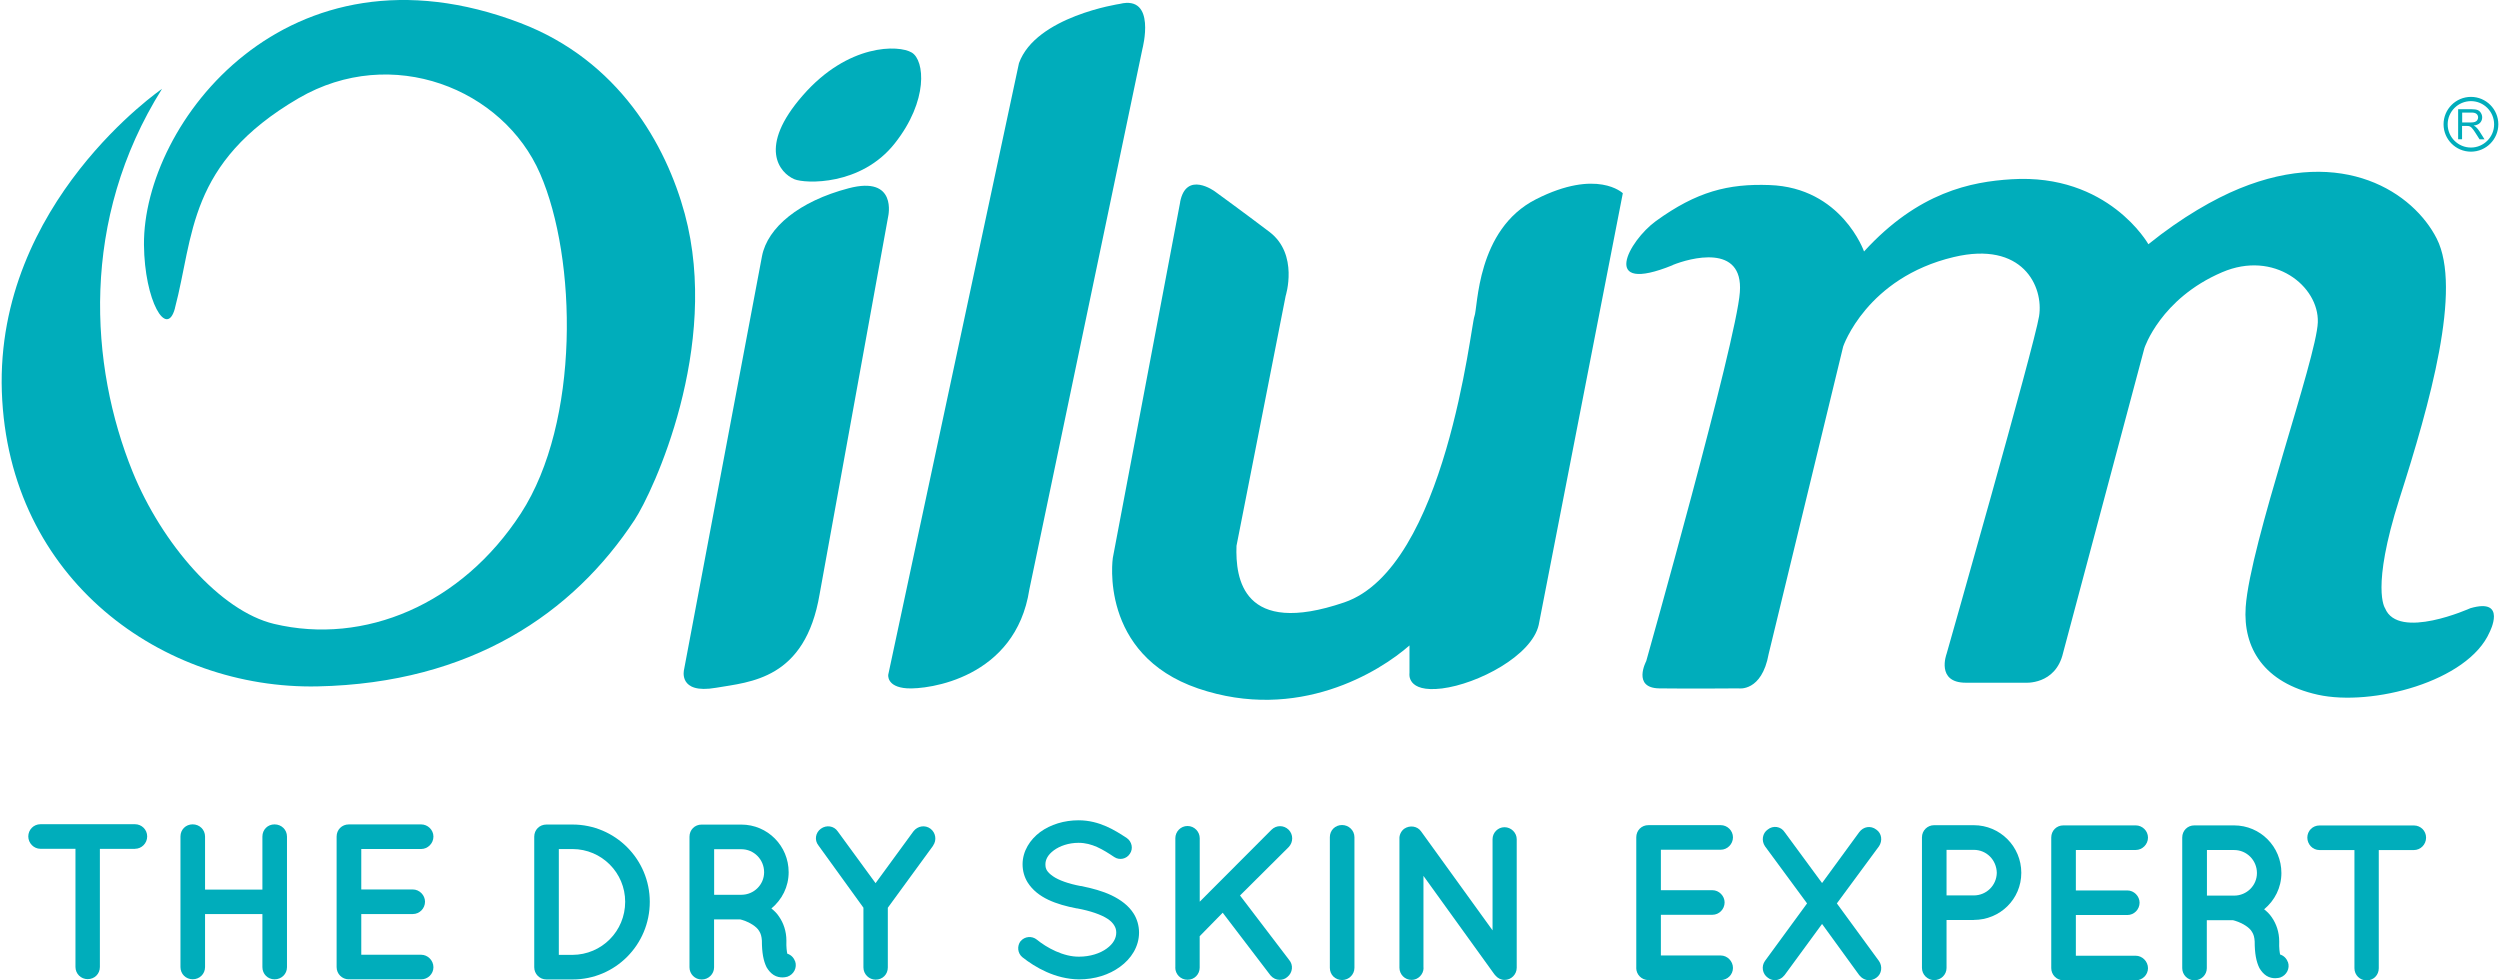 <svg width="102" height="40" viewBox="0 0 102 40" fill="none" xmlns="http://www.w3.org/2000/svg">
<path d="M100.292 5.683V4.456H100.836C100.945 4.456 101.026 4.466 101.085 4.489C101.14 4.512 101.186 4.55 101.219 4.606C101.255 4.662 101.273 4.723 101.273 4.791C101.273 4.878 101.242 4.951 101.186 5.012C101.13 5.071 101.044 5.109 100.925 5.124C100.968 5.144 101.001 5.165 101.024 5.188C101.072 5.231 101.115 5.287 101.158 5.35L101.369 5.685H101.166L101.003 5.429C100.955 5.355 100.917 5.297 100.884 5.259C100.853 5.218 100.826 5.193 100.803 5.177C100.777 5.162 100.752 5.149 100.729 5.144C100.711 5.142 100.683 5.137 100.638 5.137H100.452V5.683H100.287H100.292ZM100.457 4.997H100.803C100.879 4.997 100.937 4.989 100.978 4.974C101.021 4.959 101.052 4.934 101.074 4.901C101.095 4.867 101.107 4.832 101.107 4.791C101.107 4.733 101.085 4.685 101.044 4.649C101.001 4.611 100.935 4.593 100.846 4.593H100.457V5V4.997Z" fill="#00ADBB"/>
<path d="M100.815 3.953C101.432 3.953 101.932 4.456 101.932 5.071C101.932 5.685 101.432 6.188 100.815 6.188C100.198 6.188 99.697 5.688 99.697 5.071C99.697 4.453 100.2 3.953 100.815 3.953ZM100.815 6.02C101.333 6.02 101.762 5.594 101.76 5.073C101.76 4.55 101.335 4.126 100.815 4.126C100.294 4.126 99.865 4.55 99.865 5.073C99.865 5.596 100.289 6.02 100.815 6.02Z" fill="#00ADBB"/>
<path d="M7.136 12.576C7.916 9.637 7.639 6.661 12.18 4.009C15.995 1.787 20.536 3.626 22.037 7.087C23.543 10.549 23.672 17.216 21.254 20.944C18.837 24.668 14.864 26.331 11.182 25.455C8.98 24.929 6.603 22.179 5.411 19.25C3.656 14.92 3.258 8.964 6.61 3.626C6.613 3.626 -0.181 8.266 0.075 15.979C0.34 23.687 6.679 28.132 12.952 28.005C19.228 27.875 23.393 25.015 25.895 21.206C26.646 20.058 29.404 14.15 27.939 8.726C27.177 5.912 25.244 2.468 21.224 0.936C11.728 -2.686 5.836 5.028 5.874 9.985C5.894 12.281 6.803 13.83 7.138 12.578L7.136 12.576Z" fill="#00ADBB"/>
<path d="M31.089 10.455L27.909 27.322C27.909 27.322 27.645 28.335 29.215 28.061C30.602 27.822 32.854 27.73 33.441 24.238L36.237 8.835C36.237 8.835 36.631 7.151 34.622 7.682C32.61 8.21 31.313 9.279 31.089 10.455Z" fill="#00ADBB"/>
<path d="M32.414 7.314C32.848 7.494 35.131 7.595 36.508 5.848C37.887 4.103 37.729 2.463 37.201 2.145C36.673 1.825 34.605 1.772 32.757 3.89C30.902 6.008 31.812 7.062 32.414 7.314Z" fill="#00ADBB"/>
<path d="M45.686 0.159C45.686 0.159 42.262 0.667 41.574 2.577L36.241 27.525C36.241 27.525 36.157 28.028 37.008 28.084C37.856 28.137 41.439 27.685 41.998 24.048L46.613 1.983C46.613 1.983 47.192 -0.211 45.686 0.159Z" fill="#00ADBB"/>
<path d="M48.151 8.248L45.403 22.763C45.403 22.763 44.816 26.697 48.882 28.089C52.953 29.476 56.283 27.411 57.507 26.334V27.464C57.507 27.464 57.362 28.269 58.833 28.089C60.298 27.906 62.492 26.753 62.779 25.498L66.211 7.883C66.211 7.883 65.164 6.864 62.67 8.129C60.23 9.363 60.303 12.563 60.156 12.909C60.011 13.249 58.99 23.167 54.843 24.579C50.693 25.994 50.403 23.596 50.449 22.27L52.455 12.073C52.455 12.073 52.996 10.379 51.798 9.465C50.789 8.698 49.565 7.809 49.565 7.809C49.565 7.809 48.394 6.946 48.148 8.248H48.151Z" fill="#00ADBB"/>
<path d="M68.245 10.813C68.934 10.534 71.138 9.914 70.986 11.923C70.844 13.932 67.166 26.974 67.166 26.974C67.166 26.974 66.579 28.071 67.702 28.086C68.829 28.102 70.935 28.086 70.935 28.086C70.935 28.086 71.88 28.241 72.162 26.679L75.202 14.136C75.202 14.136 76.152 11.334 79.712 10.488C82.516 9.82 83.39 11.68 83.194 12.904C82.996 14.13 79.42 26.679 79.42 26.679C79.42 26.679 78.976 27.855 80.205 27.855H82.61C82.61 27.855 83.87 27.964 84.175 26.634L87.492 14.202C87.492 14.202 88.147 12.185 90.661 11.108C92.784 10.196 94.616 11.677 94.567 13.15C94.516 14.618 91.804 22.186 91.624 24.767C91.51 26.438 92.363 27.855 94.567 28.345C96.772 28.833 100.693 27.807 101.574 25.796C101.574 25.796 102.311 24.373 100.79 24.815C100.79 24.815 97.849 26.141 97.31 24.815C97.31 24.815 96.729 24.023 97.894 20.358C99.149 16.434 100.457 11.784 99.418 9.734C98.478 7.88 95.629 5.945 91.362 7.695C90.359 8.106 89.033 8.853 87.654 9.965C87.654 9.965 86.026 7.065 82.064 7.314C80.436 7.415 78.275 7.827 76.053 10.26C76.053 10.26 75.141 7.652 72.197 7.55C70.508 7.489 69.226 7.814 67.56 9.02C66.45 9.828 65.241 12.04 68.245 10.819V10.813Z" fill="#00ADBB"/>
<path d="M5.51 34.634H4.075V39.454C4.075 39.733 3.859 39.949 3.577 39.949C3.305 39.949 3.079 39.733 3.079 39.452V34.631H1.652C1.373 34.631 1.154 34.395 1.154 34.126C1.154 33.856 1.37 33.628 1.652 33.628H5.507C5.779 33.628 6.005 33.846 6.005 34.126C6.005 34.405 5.779 34.631 5.507 34.631L5.51 34.634Z" fill="#00ADBB"/>
<path d="M7.363 39.456V34.128C7.363 33.849 7.579 33.633 7.861 33.633C8.14 33.633 8.366 33.849 8.366 34.131V36.297H10.706V34.131C10.706 33.851 10.921 33.633 11.203 33.635C11.483 33.635 11.709 33.851 11.709 34.133V39.462C11.709 39.741 11.483 39.957 11.203 39.957C10.924 39.957 10.706 39.741 10.706 39.459V37.293H8.366V39.459C8.366 39.738 8.14 39.957 7.861 39.954C7.582 39.954 7.363 39.738 7.363 39.456Z" fill="#00ADBB"/>
<path d="M13.734 39.459V34.131C13.734 33.852 13.95 33.636 14.232 33.636H17.186C17.448 33.636 17.684 33.854 17.684 34.133C17.684 34.413 17.45 34.639 17.186 34.639H14.74V36.29H16.843C17.115 36.29 17.341 36.526 17.341 36.788C17.341 37.067 17.115 37.293 16.843 37.293H14.74V38.954H17.186C17.448 38.954 17.684 39.182 17.684 39.462C17.684 39.741 17.45 39.96 17.186 39.957H14.26C14.242 39.957 14.242 39.947 14.242 39.947L14.232 39.957C13.953 39.957 13.734 39.731 13.734 39.459Z" fill="#00ADBB"/>
<path d="M21.797 39.464V34.136C21.797 33.856 22.013 33.641 22.295 33.641H23.359C25.101 33.641 26.511 35.06 26.511 36.795C26.511 38.547 25.101 39.965 23.359 39.962H22.295C22.015 39.962 21.797 39.736 21.797 39.464ZM22.8 38.959H23.359C24.55 38.951 25.507 37.994 25.507 36.792C25.507 35.609 24.55 34.644 23.359 34.641H22.8V38.956V38.959Z" fill="#00ADBB"/>
<path d="M32.441 39.217C32.532 39.479 32.388 39.758 32.126 39.85C32.09 39.857 32.017 39.878 31.928 39.878H31.918C31.826 39.878 31.692 39.86 31.565 39.779C31.448 39.705 31.349 39.588 31.275 39.461C31.148 39.2 31.085 38.874 31.085 38.377C31.074 38.204 31.039 38.087 30.975 37.988C30.922 37.889 30.813 37.798 30.704 37.727C30.513 37.599 30.279 37.528 30.198 37.511H29.134V39.469C29.134 39.74 28.908 39.964 28.629 39.964C28.349 39.964 28.131 39.738 28.131 39.466V34.138C28.131 33.858 28.347 33.64 28.629 33.643H30.244C31.318 33.643 32.177 34.511 32.177 35.586C32.177 36.182 31.905 36.706 31.473 37.066C31.59 37.158 31.699 37.264 31.788 37.401C31.968 37.663 32.085 37.998 32.085 38.377C32.075 38.648 32.103 38.819 32.121 38.91C32.266 38.956 32.382 39.062 32.436 39.217H32.441ZM31.176 35.588C31.176 35.065 30.759 34.648 30.247 34.648H29.137V36.507H30.247C30.762 36.507 31.176 36.093 31.176 35.588Z" fill="#00ADBB"/>
<path d="M38.075 34.499L36.223 37.036V39.474C36.223 39.754 36.007 39.972 35.725 39.97C35.464 39.97 35.228 39.754 35.228 39.472V37.034L33.394 34.496C33.221 34.281 33.267 33.973 33.493 33.811C33.719 33.648 34.026 33.694 34.179 33.92L35.723 36.033L37.267 33.92C37.44 33.694 37.745 33.648 37.963 33.811C38.179 33.973 38.225 34.281 38.072 34.496L38.075 34.499Z" fill="#00ADBB"/>
<path d="M41.642 38.4C41.805 38.202 42.102 38.174 42.303 38.337C42.699 38.662 43.387 39.042 44.027 39.032C44.479 39.032 44.886 38.898 45.155 38.7C45.427 38.502 45.543 38.276 45.543 38.05C45.543 37.933 45.516 37.851 45.462 37.76C45.409 37.671 45.328 37.58 45.19 37.488C44.929 37.316 44.487 37.163 43.954 37.064H43.936C43.512 36.983 43.113 36.874 42.77 36.711C42.427 36.548 42.13 36.322 41.929 36.005C41.795 35.789 41.721 35.535 41.721 35.263C41.721 34.722 42.028 34.253 42.442 33.945C42.867 33.638 43.418 33.468 44.004 33.468C44.87 33.468 45.513 33.892 45.973 34.192C46.181 34.336 46.244 34.626 46.1 34.832C45.965 35.047 45.675 35.111 45.46 34.966C45 34.659 44.556 34.387 44.007 34.387C43.6 34.387 43.24 34.514 42.996 34.694C42.752 34.875 42.653 35.073 42.653 35.263C42.653 35.373 42.671 35.444 42.717 35.517C42.762 35.589 42.844 35.67 42.961 35.751C43.194 35.914 43.6 36.058 44.088 36.15H44.106C44.566 36.241 44.99 36.358 45.353 36.531C45.724 36.711 46.049 36.947 46.257 37.28C46.392 37.496 46.473 37.768 46.473 38.047C46.473 38.626 46.148 39.121 45.696 39.446C45.254 39.771 44.667 39.959 44.025 39.959C43.049 39.949 42.229 39.462 41.714 39.055C41.515 38.893 41.487 38.596 41.642 38.395V38.4Z" fill="#00ADBB"/>
<path d="M47.954 39.479V34.196C47.954 33.935 48.17 33.699 48.452 33.701C48.731 33.701 48.949 33.935 48.949 34.199V36.789L51.875 33.856C52.073 33.658 52.38 33.658 52.579 33.856C52.769 34.047 52.769 34.361 52.579 34.56L50.593 36.536L52.596 39.164C52.777 39.372 52.741 39.687 52.525 39.86C52.434 39.941 52.327 39.977 52.208 39.977C52.073 39.977 51.936 39.913 51.837 39.797L49.886 37.239L48.947 38.197V39.479C48.947 39.751 48.731 39.977 48.449 39.974C48.17 39.974 47.951 39.748 47.951 39.477L47.954 39.479Z" fill="#00ADBB"/>
<path d="M54.258 34.156C54.258 33.877 54.474 33.661 54.756 33.661C55.027 33.661 55.261 33.877 55.261 34.159V39.487C55.261 39.767 55.027 39.985 54.756 39.985C54.476 39.985 54.258 39.769 54.258 39.487V34.159V34.156Z" fill="#00ADBB"/>
<path d="M58.082 39.485C58.082 39.757 57.856 39.98 57.594 39.98C57.315 39.98 57.097 39.754 57.097 39.482V34.227C57.087 34.075 57.16 33.91 57.295 33.811C57.521 33.659 57.828 33.702 57.98 33.92L60.896 37.958V34.238C60.896 33.976 61.112 33.75 61.384 33.75C61.656 33.75 61.882 33.976 61.882 34.238V39.485C61.882 39.757 61.656 39.983 61.384 39.98C61.239 39.98 61.104 39.909 61.013 39.8C60.995 39.782 60.977 39.764 60.967 39.746L58.077 35.736V39.482L58.082 39.485Z" fill="#00ADBB"/>
<path d="M66.76 39.49V34.161C66.76 33.882 66.976 33.663 67.258 33.666H70.209C70.471 33.666 70.705 33.885 70.705 34.164C70.705 34.443 70.471 34.669 70.209 34.669H67.764V36.32H69.867C70.138 36.32 70.364 36.556 70.364 36.818C70.364 37.097 70.138 37.323 69.867 37.323H67.764V38.984H70.209C70.471 38.984 70.705 39.213 70.705 39.492C70.705 39.772 70.471 39.987 70.209 39.987H67.284C67.266 39.987 67.266 39.977 67.266 39.977L67.256 39.987C66.976 39.987 66.758 39.761 66.758 39.49H66.76Z" fill="#00ADBB"/>
<path d="M76.661 34.53L74.944 36.859L76.661 39.208C76.814 39.424 76.778 39.741 76.552 39.894C76.463 39.957 76.361 39.993 76.262 39.993C76.1 39.993 75.955 39.911 75.856 39.785L74.34 37.697L72.813 39.782C72.714 39.909 72.57 39.99 72.417 39.99C72.308 39.99 72.209 39.955 72.128 39.891C71.902 39.736 71.856 39.421 72.011 39.206L73.728 36.859L72.011 34.527C71.859 34.301 71.904 33.994 72.128 33.842C72.344 33.669 72.661 33.715 72.813 33.951L74.34 36.028L75.856 33.953C76.029 33.72 76.326 33.674 76.552 33.847C76.778 33.999 76.814 34.306 76.661 34.532V34.53Z" fill="#00ADBB"/>
<path d="M80.529 37.536H79.419V39.494C79.419 39.766 79.193 39.989 78.914 39.989C78.642 39.989 78.416 39.763 78.416 39.492V34.163C78.416 33.884 78.642 33.666 78.914 33.668H80.529C81.603 33.668 82.469 34.537 82.469 35.611C82.469 36.685 81.603 37.533 80.529 37.533V37.536ZM79.419 36.533H80.529C81.052 36.533 81.459 36.119 81.469 35.613C81.459 35.09 81.055 34.674 80.529 34.674H79.419V36.533Z" fill="#00ADBB"/>
<path d="M83.691 39.499V34.171C83.691 33.892 83.907 33.673 84.189 33.676H87.14C87.402 33.676 87.638 33.894 87.638 34.174C87.638 34.453 87.404 34.679 87.14 34.679H84.695V36.33H86.797C87.069 36.33 87.295 36.566 87.295 36.828C87.295 37.107 87.069 37.333 86.797 37.333H84.695V38.994H87.14C87.402 38.994 87.638 39.223 87.638 39.502C87.638 39.781 87.404 39.997 87.14 39.997H84.215C84.197 39.997 84.197 39.987 84.197 39.987L84.189 39.997C83.91 39.997 83.691 39.771 83.691 39.499Z" fill="#00ADBB"/>
<path d="M93.348 39.251C93.439 39.512 93.294 39.791 93.033 39.883C92.997 39.893 92.924 39.911 92.835 39.911H92.825C92.733 39.911 92.598 39.893 92.471 39.812C92.355 39.738 92.256 39.621 92.182 39.494C92.055 39.233 91.991 38.908 91.991 38.41C91.981 38.237 91.946 38.12 91.882 38.021C91.829 37.922 91.72 37.831 91.611 37.76C91.42 37.633 91.186 37.562 91.105 37.544H90.038V39.502C90.038 39.774 89.812 39.997 89.533 39.997C89.254 39.997 89.035 39.771 89.035 39.499V34.171C89.035 33.892 89.251 33.673 89.533 33.676H91.148C92.222 33.676 93.081 34.544 93.081 35.619C93.081 36.215 92.809 36.739 92.377 37.099C92.494 37.191 92.603 37.297 92.695 37.435C92.875 37.696 92.992 38.032 92.992 38.41C92.982 38.682 93.01 38.852 93.028 38.943C93.172 38.989 93.289 39.096 93.343 39.251H93.348ZM92.083 35.621C92.083 35.098 91.666 34.681 91.153 34.681H90.043V36.541H91.153C91.669 36.541 92.083 36.127 92.083 35.621Z" fill="#00ADBB"/>
<path d="M98.489 34.684H97.054V39.505C97.054 39.784 96.838 40.003 96.556 40C96.285 40 96.061 39.784 96.061 39.502V34.682H94.634C94.355 34.682 94.139 34.446 94.139 34.174C94.139 33.902 94.355 33.679 94.634 33.679H98.489C98.761 33.679 98.984 33.897 98.984 34.176C98.984 34.456 98.758 34.682 98.489 34.682V34.684Z" fill="#00ADBB"/>
</svg>
